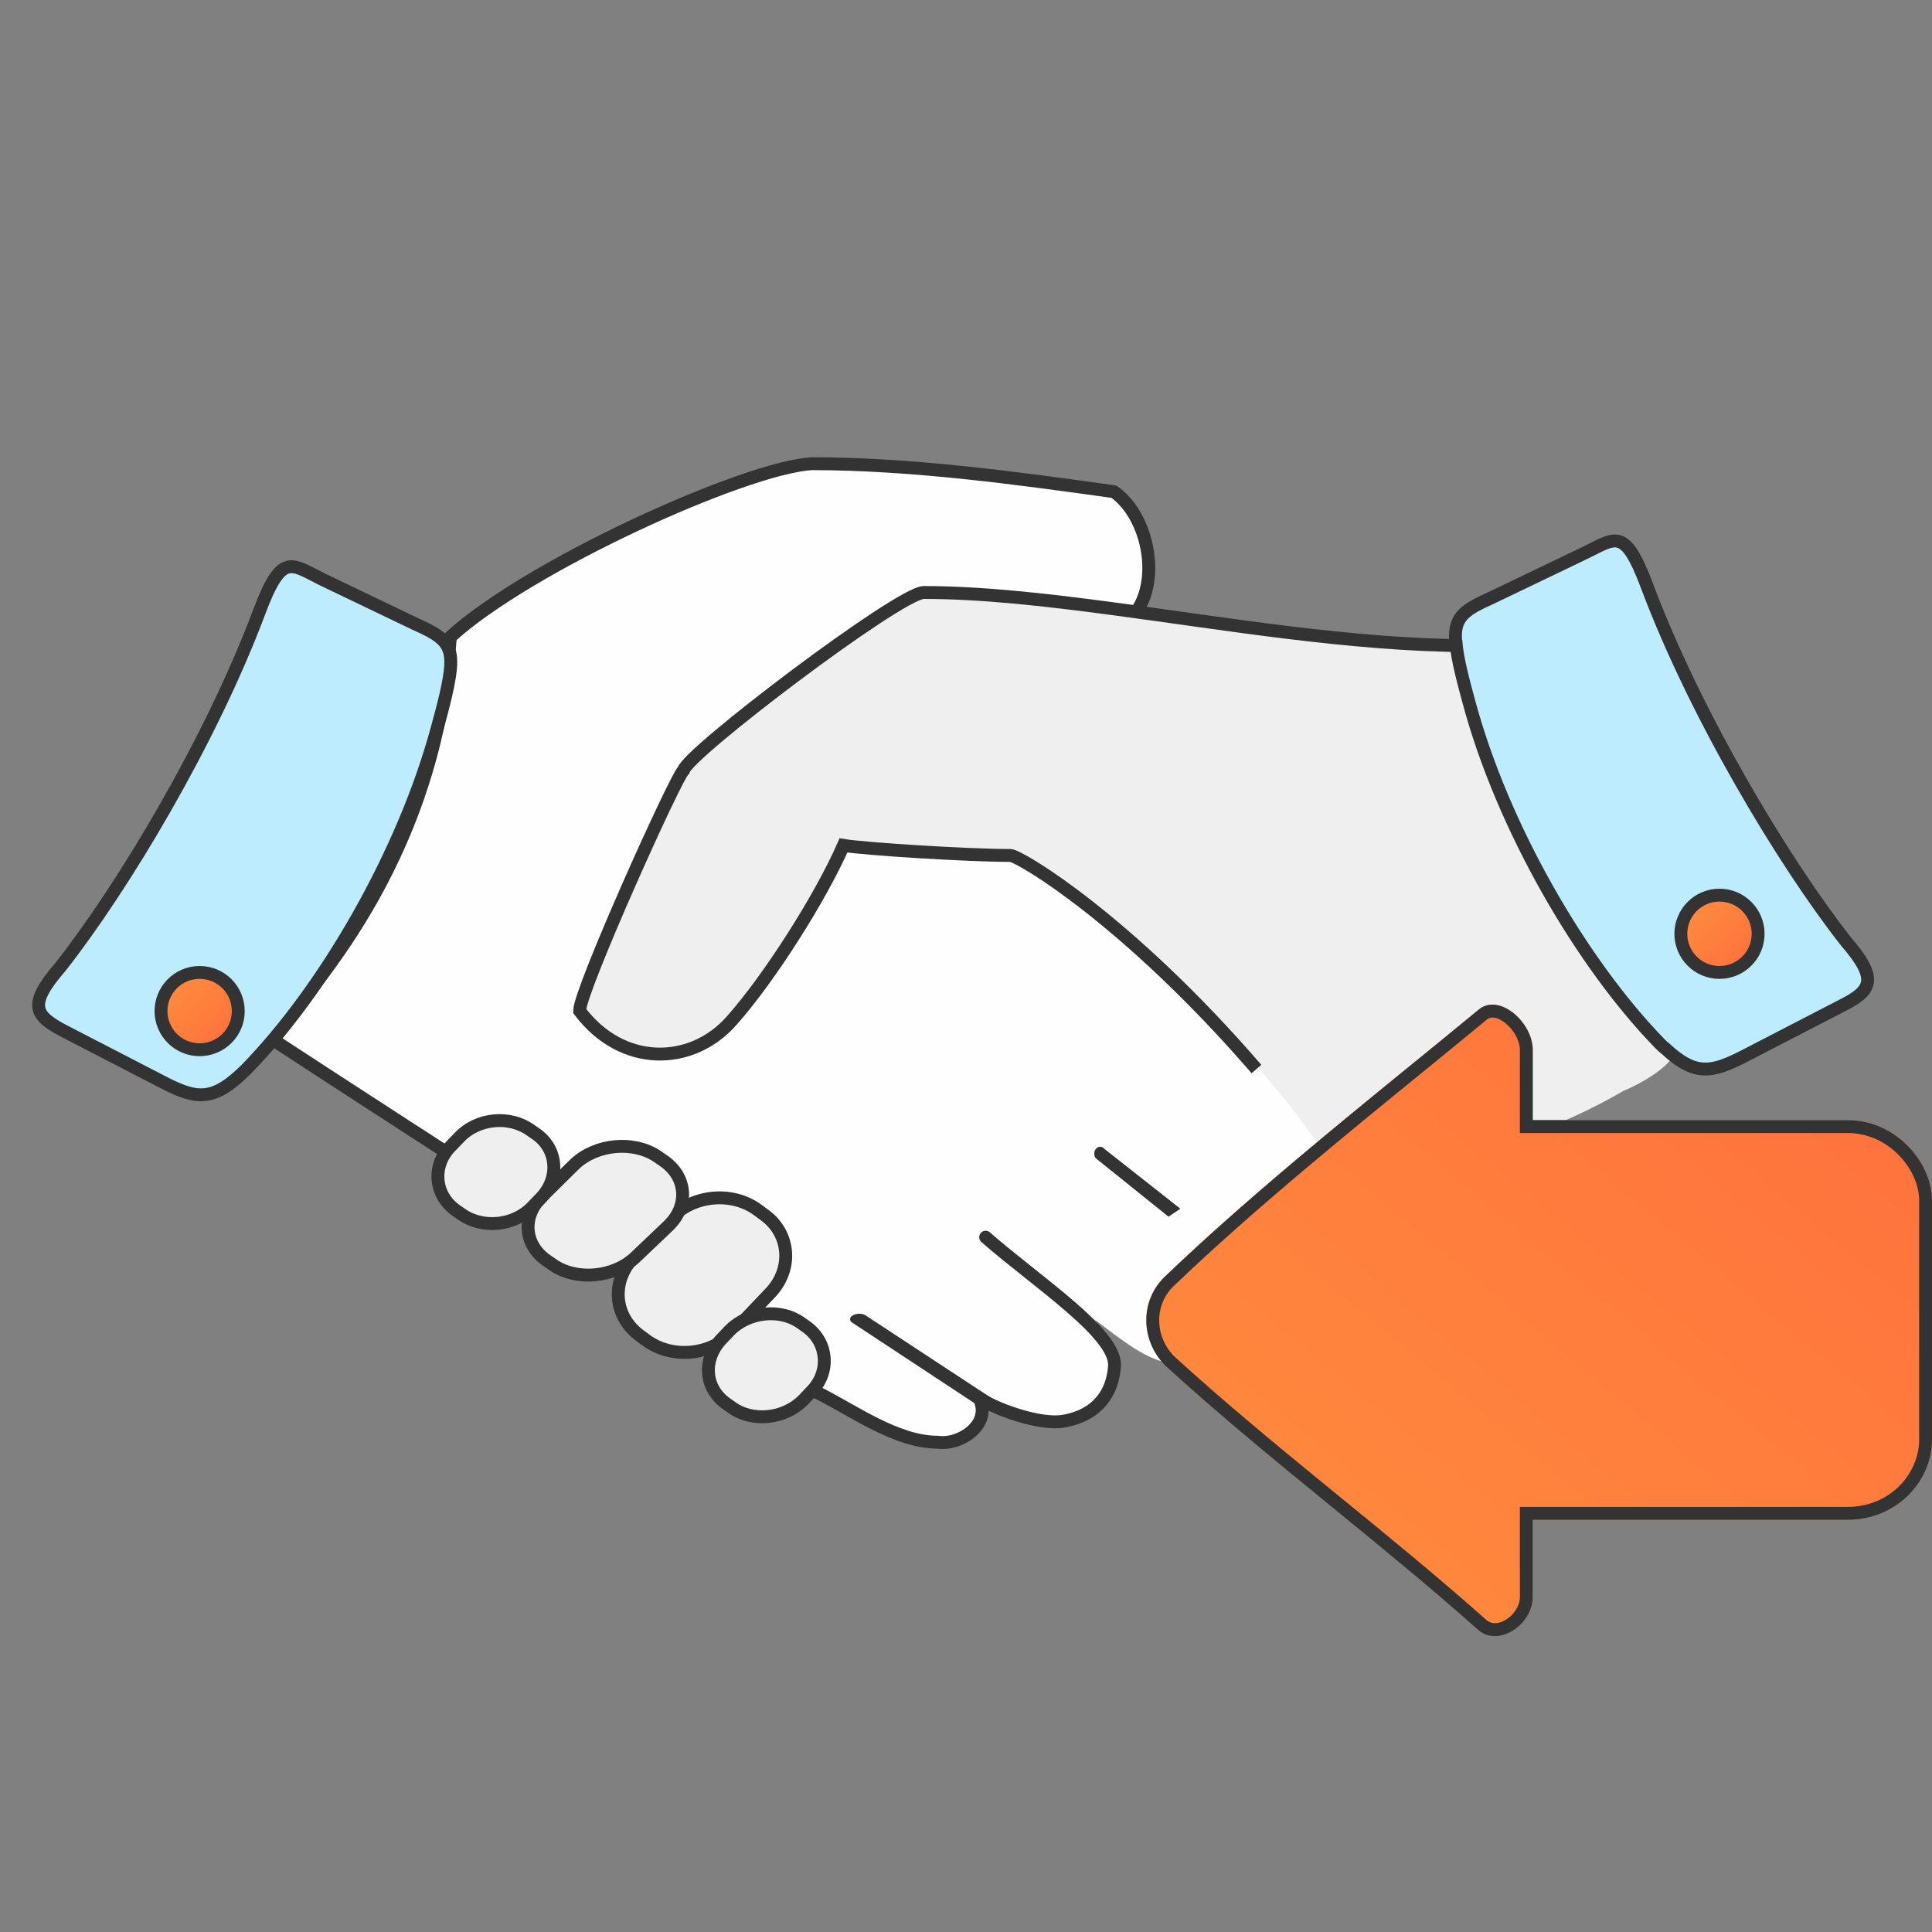 <svg width="150" height="150" viewBox="0 0 150 150" fill="none" xmlns="http://www.w3.org/2000/svg">
<rect x="0" y="0" width="150" height="150" fill="#808080" stroke="none"/>
<path fill-rule="evenodd" clip-rule="evenodd" d="M21 80.537C21.136 80.628 21.273 80.719 21.318 80.764C22.773 81.719 28.231 85.309 34.506 89.491L63.52 108.082C66.281 109.462 69.343 112 72.524 112C74.275 112 76.443 110.854 76.443 108.219C77.807 109.082 80.765 110.602 82.612 110.264C85.341 109.764 86.485 107.719 86.621 105.764C86.712 104.809 85.849 103.673 84.984 102.446C86.985 103.946 89.096 105.721 91.078 105.855C95.02 106.121 96.853 103.855 97.171 101.264C97.308 100.082 96.171 98.309 95.307 96.991C96.353 97.946 98.044 99.582 99.854 99.582C103.753 99.582 108.176 95.446 107.995 92.719C107.858 90.537 102.719 78.727 99.036 74.5C96.496 71.961 86.03 50.5 86.03 50.5C86.53 50.045 88.395 47.309 88.576 46.9C89.941 44.219 88.94 39.9 86.485 38.173C79.209 37.156 70.841 36 63.019 36C57.767 36.324 40.964 43.946 34.962 49.446C33.843 65.932 24.925 75.993 21 80.537Z" fill="#FEFEFE"/>
<path d="M76.525 96.057C80.527 99.56 86.705 103.564 86.53 106.067C86.394 108.023 85.341 109.834 82.612 110.335C80.765 110.673 77.39 109.433 76.025 108.569C77.026 110.571 74.565 112.236 72.796 111.972C69.616 111.972 66.281 109.532 63.52 108.151C63.52 108.151 27.725 85.013 21.318 80.807C21.273 80.761 21.136 80.67 21 80.579C24.925 76.031 33.843 65.96 34.962 49.459C40.964 43.953 57.767 36.325 63.019 36C70.841 36 79.209 37.157 86.485 38.175C88.94 39.904 89.941 44.226 88.576 46.911C88.395 47.32 86.53 50.059 86.03 50.514C86.03 50.514 96.496 71.995 99.036 74.537C102.719 78.768 107.858 90.589 107.995 92.772C108.176 95.502 103.753 99.643 99.854 99.643C98.044 99.643 96.353 98.005 95.307 97.049" stroke="#333333" stroke-linecap="round" stroke-linejoin="round"/>
<path fill-rule="evenodd" clip-rule="evenodd" d="M127.494 78.74C122.19 72.421 117.205 63.217 114.938 54.7C114.621 53.51 114.032 51.449 113.941 50.121C104.876 50.075 95.221 48.427 86.247 47.236C81.08 46.55 76.139 46 71.697 46C69.657 46.137 53.385 58.455 53.068 59.783C52.524 60.149 45 76.817 45 78.419C48.309 82.815 53.703 82.678 56.785 79.198C59.731 75.901 63.72 69.628 65.487 65.598C67.165 65.873 75.142 66.377 78.451 66.377C79.221 66.422 89.579 74.744 92.973 77.833C95.347 79.995 99.455 84.885 100.95 86.9C101.597 87.77 103.761 90.91 103.942 90.929C109.018 91.479 119.154 88.768 126.043 84.693C126.089 84.693 129.216 83.365 129.987 81.854C130.213 81.671 127.494 78.74 127.494 78.74Z" fill="#EFEFEF"/>
<path d="M97.551 83C87.579 71.456 79.221 66.464 78.451 66.418C75.142 66.418 67.165 65.913 65.487 65.638C63.72 69.676 59.731 75.962 56.785 79.265C53.703 82.752 48.309 82.89 45 78.485C45 76.879 52.524 60.178 53.068 59.811C53.385 58.48 69.657 46.138 71.697 46C76.139 46 81.08 46.551 86.247 47.239C95.221 48.432 104.876 50.084 113.941 50.13C114.032 51.46 114.621 53.525 114.938 54.718C117.205 63.252 122.19 72.475 127.494 78.806C127.494 78.806 130.213 81.743 129.987 81.927" stroke="#333333"/>
<path fill-rule="evenodd" clip-rule="evenodd" d="M114.04 54.474C116.664 64.255 122.816 74.814 128.877 81.031C129.013 81.168 129.148 81.305 129.284 81.397C131.591 83.545 132.858 83.316 135.436 81.991L143.035 78.06C145.297 76.917 145.885 76.049 143.307 73.077C138.467 66.907 131.636 55.525 127.882 45.514C126.118 40.806 125.394 41.812 122.997 42.955L115.759 46.429C113.814 47.297 113 47.846 113 49.4C113 49.537 113 49.674 113.045 49.857C113.136 51.228 113.724 53.285 114.04 54.474Z" fill="#BDECFF" stroke="#333333"/>
<path fill-rule="evenodd" clip-rule="evenodd" d="M20.118 47.531C16.364 57.532 9.579 68.858 4.693 75.07C2.115 78.038 2.703 78.86 4.965 80.047L12.564 83.975C15.278 85.391 16.545 85.574 19.123 83.016C25.184 76.805 31.336 66.255 33.96 56.482C34.322 55.157 35 52.737 35 51.413C35 49.86 34.186 49.312 32.241 48.444L25.003 44.973C22.606 43.786 21.882 42.827 20.118 47.531Z" fill="#BDECFF" stroke="#333333"/>
<path fill-rule="evenodd" clip-rule="evenodd" d="M76.5 109.5L66.105 102.647C65.661 102.161 66.736 101.77 67.252 102.157L77.497 108.887L76.5 109.5Z" fill="#333333"/>
<path fill-rule="evenodd" clip-rule="evenodd" d="M90.724 94.464L85.057 89.91C84.714 89.334 85.335 88.733 85.749 89.202L91.644 93.844L90.724 94.464Z" fill="#333333"/>
<path fill-rule="evenodd" clip-rule="evenodd" d="M59.343 94.321L58.843 93.951C56.843 92.468 53.797 92.746 52.07 94.599L49.161 97.657C47.434 99.51 47.661 102.196 49.661 103.679L50.161 104.049C52.161 105.532 55.206 105.254 56.934 103.401L59.843 100.343C61.57 98.49 61.343 95.757 59.343 94.321Z" fill="#EFEFEF" stroke="#333333"/>
<path fill-rule="evenodd" clip-rule="evenodd" d="M51.482 90.094L51.019 89.774C49.17 88.54 46.303 88.814 44.638 90.368L42.141 92.836C40.476 94.39 40.661 96.676 42.511 97.91L42.973 98.23C44.823 99.464 47.69 99.19 49.355 97.59L51.898 95.167C53.516 93.613 53.331 91.328 51.482 90.094Z" fill="#EFEFEF" stroke="#333333"/>
<path fill-rule="evenodd" clip-rule="evenodd" d="M41.631 88.049L41.228 87.771C39.574 86.562 37.069 86.795 35.637 88.328L34.966 89.025C33.535 90.512 33.714 92.743 35.369 93.951L35.772 94.229C37.426 95.438 39.931 95.205 41.363 93.672L42.034 92.975C43.465 91.441 43.286 89.211 41.631 88.049Z" fill="#EFEFEF" stroke="#333333"/>
<path fill-rule="evenodd" clip-rule="evenodd" d="M62.647 103.039L62.249 102.759C60.613 101.546 58.093 101.826 56.633 103.318L55.97 104.018C54.555 105.557 54.688 107.749 56.368 108.961L56.766 109.241C58.402 110.454 60.922 110.174 62.382 108.682L63.045 107.982C64.46 106.49 64.283 104.251 62.647 103.039Z" fill="#EFEFEF" stroke="#333333"/>
<path d="M18.5 78.5C18.5 76.87 17.185 75.5 15.5 75.5C13.815 75.5 12.5 76.87 12.5 78.5C12.5 80.13 13.815 81.5 15.5 81.5C17.13 81.5 18.5 80.185 18.5 78.5Z" fill="url(#paint0_linear_125_9892)" stroke="#333333"/>
<path d="M136.5 72.5C136.5 70.87 135.185 69.5 133.5 69.5C131.815 69.5 130.5 70.87 130.5 72.5C130.5 74.13 131.815 75.5 133.5 75.5C135.13 75.5 136.5 74.185 136.5 72.5Z" fill="url(#paint1_linear_125_9892)" stroke="#333333"/>
<path fill-rule="evenodd" clip-rule="evenodd" d="M143.441 117.975L119 117.975L119 123.975C119 126.095 116.338 127.91 114.747 126.503C106.749 119.399 98.365 113.213 90.466 106.007C88.512 104.021 88.511 100.92 90.466 99.086C98.105 91.759 108.187 83.863 114.746 78.436C116.338 77.01 119 79.359 119 81.499L119 86.963L143.441 86.963C147.265 86.963 150 90.32 150 93.166L150 111.773C150 114.976 147.265 117.975 143.441 117.975Z" fill="url(#paint2_linear_125_9892)"/>
<path fill-rule="evenodd" clip-rule="evenodd" d="M118 116.996L143.441 116.996C146.722 116.996 149 114.435 149 111.791L149 93.174C149 92.052 148.45 90.741 147.437 89.699C146.438 88.671 145.048 87.967 143.441 87.967L118 87.967L118 81.5C118 80.806 117.537 79.952 116.853 79.417C116.155 78.87 115.677 78.943 115.414 79.18L115.399 79.193L115.384 79.206C113.932 80.408 112.313 81.727 110.59 83.13C104.491 88.098 97.087 94.129 91.158 99.819L91.15 99.826C89.638 101.245 89.591 103.687 91.161 105.303C95.081 108.88 99.125 112.208 103.202 115.54C103.483 115.769 103.764 115.999 104.045 116.228C107.846 119.333 111.669 122.456 115.41 125.781C115.764 126.094 116.311 126.135 116.938 125.741C117.573 125.342 118 124.649 118 124L118 116.996ZM114.747 126.529C116.338 127.937 119 126.121 119 124L119 117.996L143.441 117.996C147.265 117.996 150 114.996 150 111.791L150 93.174C150 90.326 147.265 86.967 143.441 86.967L119 86.967L119 81.5C119 79.359 116.338 77.008 114.746 78.435C113.306 79.627 111.696 80.939 109.979 82.337C103.878 87.307 96.428 93.376 90.466 99.097C88.511 100.931 88.512 104.034 90.466 106.022C94.686 109.874 99.045 113.435 103.409 117C107.214 120.108 111.022 123.219 114.747 126.529Z" fill="#333333"/>
<defs>
<linearGradient id="paint0_linear_125_9892" x1="13" y1="75.805" x2="18" y2="81" gradientUnits="userSpaceOnUse">
<stop stop-color="#FF8E3D"/>
<stop offset="1" stop-color="#FF6F3D"/>
</linearGradient>
<linearGradient id="paint1_linear_125_9892" x1="131" y1="69.805" x2="136" y2="75" gradientUnits="userSpaceOnUse">
<stop stop-color="#FF8E3D"/>
<stop offset="1" stop-color="#FF6F3D"/>
</linearGradient>
<linearGradient id="paint2_linear_125_9892" x1="86.617" y1="127" x2="136.748" y2="66.939" gradientUnits="userSpaceOnUse">
<stop stop-color="#FF8E3D"/>
<stop offset="1" stop-color="#FF6F3D"/>
</linearGradient>
</defs>
</svg>
